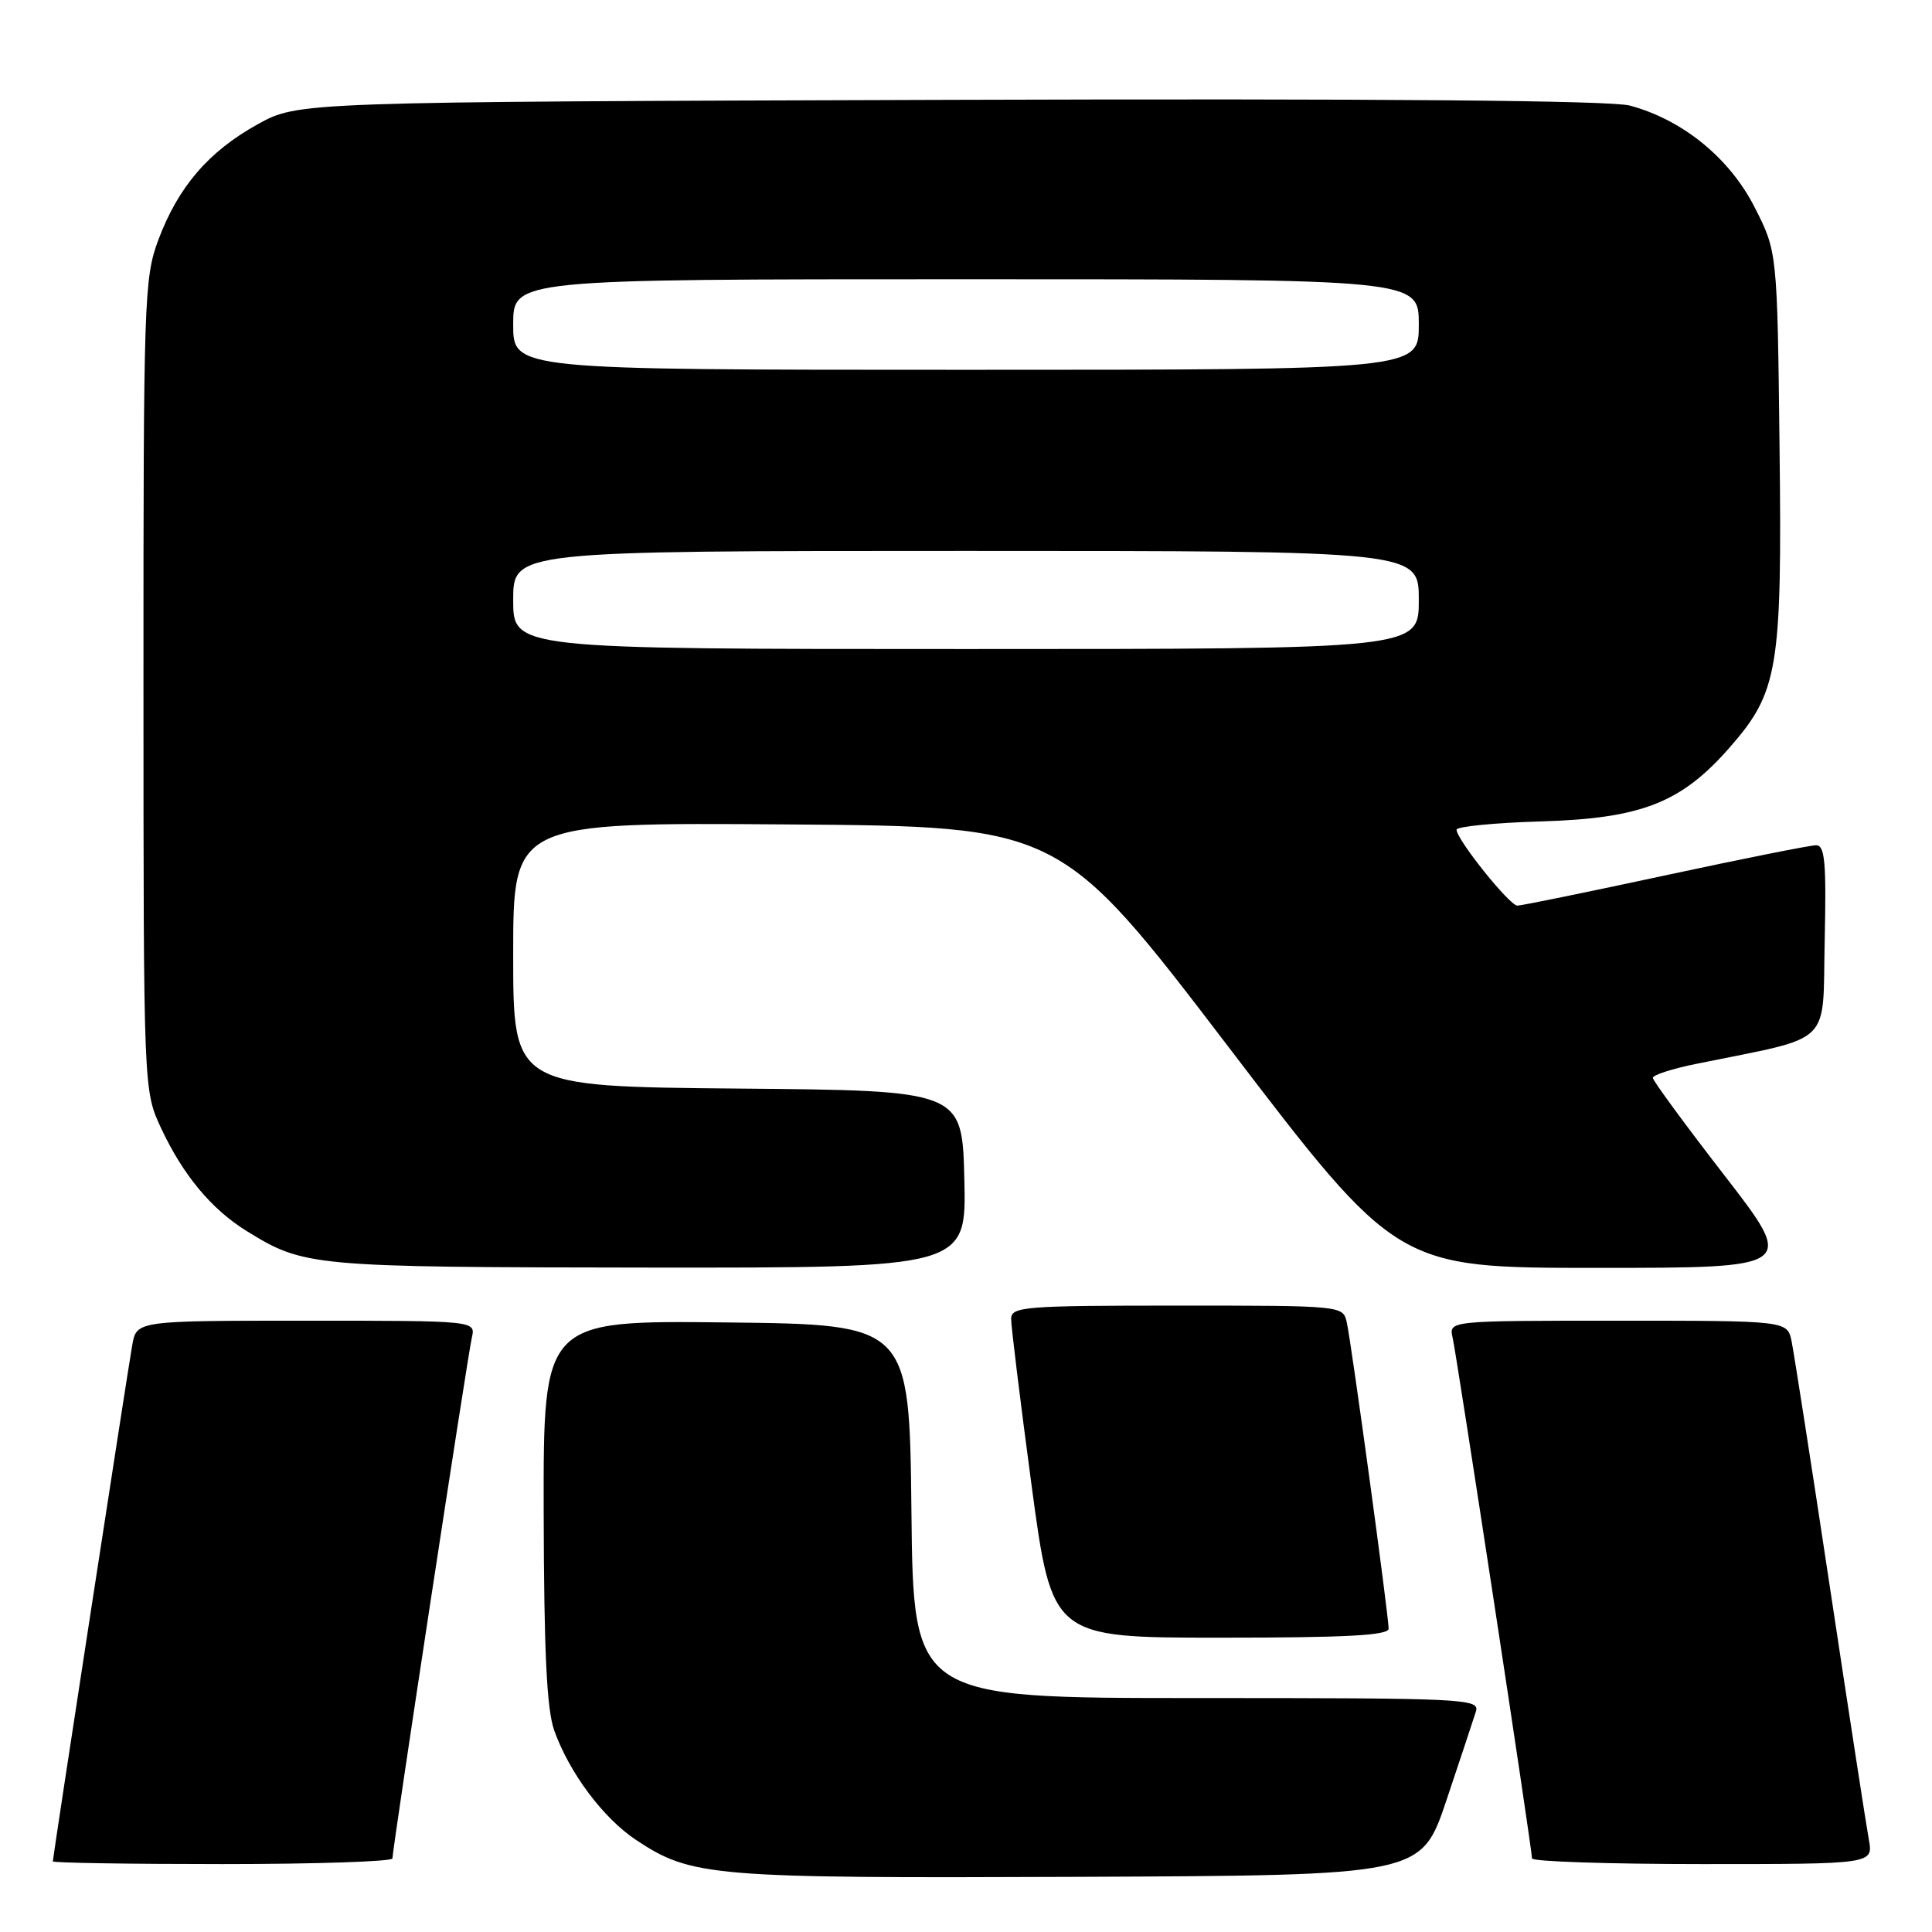 <?xml version="1.0" encoding="UTF-8" standalone="no"?>
<!DOCTYPE svg PUBLIC "-//W3C//DTD SVG 1.1//EN" "http://www.w3.org/Graphics/SVG/1.1/DTD/svg11.dtd" >
<svg xmlns="http://www.w3.org/2000/svg" xmlns:xlink="http://www.w3.org/1999/xlink" version="1.1" viewBox="0 0 256 256">
 <g >
 <path fill="currentColor"
d=" M 191.66 238.55 C 193.49 233.08 195.25 227.79 195.56 226.80 C 196.11 225.09 194.28 225.00 158.58 225.00 C 121.03 225.00 121.03 225.00 120.77 200.25 C 120.50 175.50 120.50 175.50 96.25 175.23 C 72.00 174.96 72.00 174.96 72.04 200.23 C 72.08 218.87 72.44 226.50 73.44 229.30 C 75.44 234.91 79.95 240.94 84.29 243.81 C 91.65 248.68 94.17 248.89 142.91 248.69 C 188.32 248.50 188.32 248.50 191.66 238.55 Z  M 52.00 246.25 C 52.00 245.01 61.96 179.67 62.52 177.25 C 63.04 175.00 63.04 175.00 40.56 175.00 C 18.09 175.00 18.09 175.00 17.52 178.25 C 16.85 182.07 7.00 246.11 7.00 246.64 C 7.00 246.84 17.12 247.00 29.50 247.00 C 41.88 247.00 52.00 246.66 52.00 246.25 Z  M 247.63 243.75 C 247.30 241.96 244.99 227.00 242.50 210.50 C 240.01 194.00 237.71 179.26 237.40 177.75 C 236.84 175.00 236.84 175.00 214.40 175.00 C 191.96 175.00 191.96 175.00 192.48 177.25 C 193.04 179.67 203.00 245.01 203.00 246.25 C 203.00 246.66 213.18 247.00 225.61 247.00 C 248.22 247.00 248.22 247.00 247.63 243.75 Z  M 184.00 215.80 C 184.00 214.08 179.07 177.95 178.46 175.25 C 177.96 173.00 177.96 173.00 155.98 173.00 C 135.72 173.00 134.00 173.14 133.98 174.75 C 133.97 175.71 135.19 185.61 136.68 196.75 C 139.40 217.00 139.40 217.00 161.70 217.00 C 178.42 217.00 184.00 216.70 184.00 215.80 Z  M 127.78 156.25 C 127.50 144.50 127.50 144.50 97.75 144.24 C 68.00 143.97 68.00 143.97 68.00 126.47 C 68.00 108.98 68.00 108.98 104.24 109.24 C 140.48 109.50 140.48 109.50 162.80 138.75 C 185.12 168.00 185.12 168.00 211.55 168.00 C 237.97 168.00 237.97 168.00 228.50 155.75 C 223.28 149.01 219.01 143.19 219.01 142.82 C 219.00 142.45 221.59 141.61 224.75 140.97 C 243.13 137.22 241.47 138.81 241.78 124.67 C 242.01 114.26 241.81 112.00 240.64 112.00 C 239.86 112.00 230.85 113.80 220.62 116.00 C 210.39 118.20 201.59 120.00 201.06 120.00 C 200.02 120.00 193.00 111.23 193.00 109.94 C 193.00 109.52 198.06 109.02 204.25 108.84 C 217.46 108.44 222.72 106.39 229.07 99.18 C 235.64 91.72 236.14 88.76 235.80 59.27 C 235.50 33.35 235.50 33.35 232.48 27.43 C 229.16 20.92 222.95 15.87 215.97 13.99 C 213.42 13.31 183.02 13.05 125.81 13.23 C 39.50 13.50 39.50 13.50 34.14 16.47 C 27.64 20.07 23.61 24.76 20.98 31.79 C 19.10 36.82 19.00 39.69 19.01 90.79 C 19.02 144.50 19.02 144.50 21.35 149.50 C 24.26 155.71 28.01 160.22 32.67 163.11 C 40.32 167.83 41.14 167.91 85.78 167.96 C 128.06 168.00 128.06 168.00 127.78 156.25 Z  M 68.00 79.50 C 68.00 73.00 68.00 73.00 128.00 73.00 C 188.00 73.00 188.00 73.00 188.00 79.50 C 188.00 86.00 188.00 86.00 128.00 86.00 C 68.00 86.00 68.00 86.00 68.00 79.50 Z  M 68.00 43.00 C 68.00 37.00 68.00 37.00 128.00 37.00 C 188.00 37.00 188.00 37.00 188.00 43.00 C 188.00 49.00 188.00 49.00 128.00 49.00 C 68.00 49.00 68.00 49.00 68.00 43.00 Z "/>
</g>
</svg>
